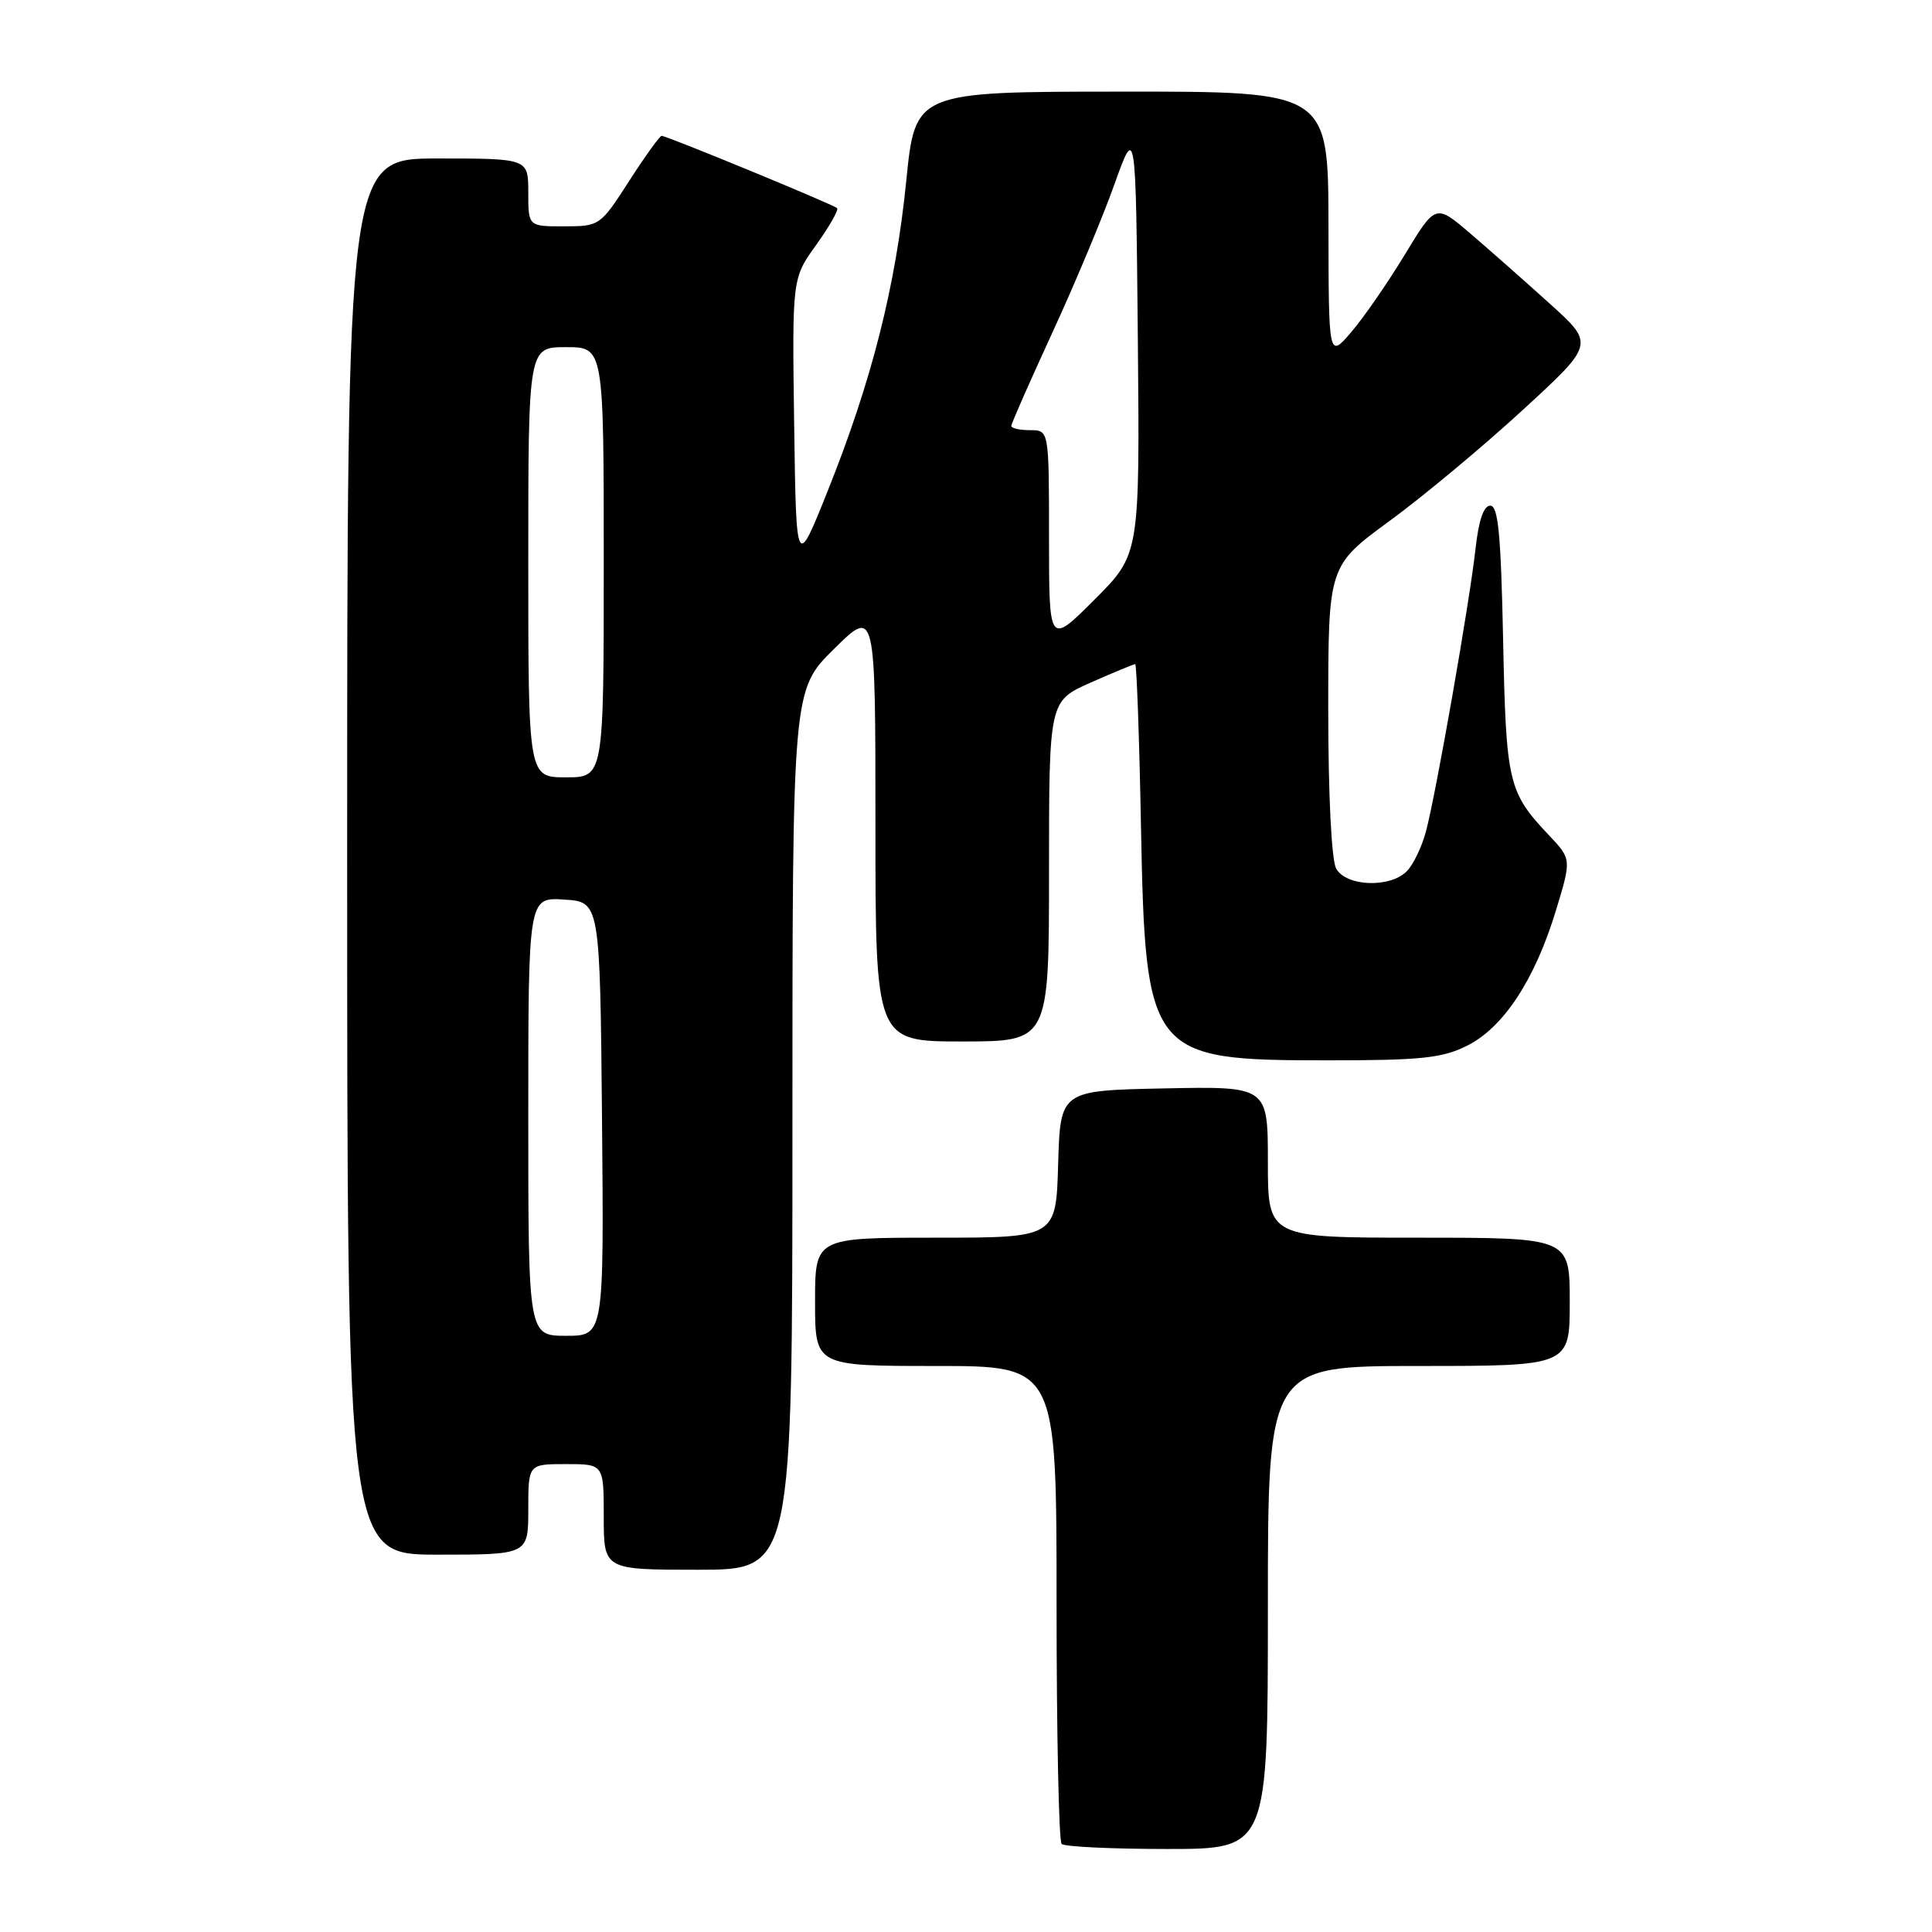 <?xml version="1.0" encoding="UTF-8" standalone="no"?>
<!DOCTYPE svg PUBLIC "-//W3C//DTD SVG 1.1//EN" "http://www.w3.org/Graphics/SVG/1.1/DTD/svg11.dtd" >
<svg xmlns="http://www.w3.org/2000/svg" xmlns:xlink="http://www.w3.org/1999/xlink" version="1.1" viewBox="0 0 256 256">
 <g >
 <path fill="currentColor"
d=" M 168.00 213.00 C 168.00 181.00 168.00 181.00 188.00 181.00 C 208.00 181.00 208.00 181.00 208.00 172.50 C 208.00 164.00 208.00 164.00 188.00 164.00 C 168.00 164.00 168.00 164.00 168.00 153.97 C 168.00 143.94 168.00 143.94 154.25 144.22 C 140.50 144.50 140.50 144.50 140.21 154.25 C 139.93 164.00 139.93 164.00 123.96 164.00 C 108.00 164.00 108.00 164.00 108.00 172.50 C 108.00 181.00 108.00 181.00 124.00 181.00 C 140.00 181.00 140.00 181.00 140.00 212.33 C 140.00 229.57 140.30 243.97 140.67 244.33 C 141.03 244.70 147.33 245.00 154.67 245.00 C 168.00 245.00 168.00 245.00 168.00 213.00 Z  M 105.00 149.72 C 105.00 91.43 105.00 91.43 110.50 86.00 C 116.00 80.57 116.00 80.57 116.00 109.28 C 116.00 138.00 116.00 138.00 127.50 138.00 C 139.00 138.00 139.00 138.00 139.00 115.44 C 139.00 92.89 139.00 92.89 144.53 90.44 C 147.57 89.10 150.22 88.00 150.42 88.00 C 150.61 88.00 150.96 97.56 151.18 109.25 C 151.77 139.96 152.20 140.50 176.00 140.50 C 188.31 140.50 191.09 140.21 194.38 138.57 C 199.20 136.18 203.37 129.84 206.16 120.67 C 208.24 113.84 208.24 113.84 205.24 110.67 C 199.84 104.96 199.56 103.76 199.17 84.75 C 198.88 70.82 198.52 67.00 197.47 67.00 C 196.59 67.00 195.93 68.95 195.51 72.75 C 194.73 79.81 190.29 105.14 188.94 110.20 C 188.39 112.24 187.25 114.61 186.40 115.45 C 184.15 117.71 178.32 117.46 177.04 115.07 C 176.43 113.93 176.00 105.29 176.00 94.06 C 176.00 74.98 176.00 74.98 184.15 69.01 C 188.63 65.73 196.57 59.11 201.79 54.31 C 211.28 45.59 211.28 45.59 205.39 40.27 C 202.15 37.34 197.41 33.16 194.86 30.97 C 190.23 27.00 190.23 27.00 186.14 33.75 C 183.89 37.46 180.70 42.08 179.05 44.00 C 176.05 47.50 176.05 47.50 176.03 29.81 C 176.00 12.12 176.00 12.12 148.63 12.14 C 121.27 12.15 121.27 12.15 120.08 24.00 C 118.68 37.95 115.54 50.37 109.72 64.94 C 105.50 75.50 105.50 75.50 105.23 56.19 C 104.96 36.89 104.96 36.89 108.15 32.45 C 109.90 30.00 111.15 27.81 110.92 27.58 C 110.44 27.10 88.35 18.00 87.67 18.00 C 87.42 18.00 85.48 20.70 83.36 23.99 C 79.54 29.93 79.46 29.98 74.75 29.99 C 70.00 30.00 70.00 30.00 70.00 25.50 C 70.00 21.00 70.00 21.00 58.00 21.00 C 46.00 21.00 46.00 21.00 46.00 113.50 C 46.00 206.00 46.00 206.00 58.00 206.00 C 70.00 206.00 70.00 206.00 70.00 200.00 C 70.00 194.00 70.00 194.00 75.00 194.00 C 80.00 194.00 80.00 194.00 80.00 201.00 C 80.00 208.00 80.00 208.00 92.50 208.00 C 105.00 208.00 105.00 208.00 105.00 149.72 Z  M 70.00 147.95 C 70.00 118.89 70.00 118.89 74.75 119.20 C 79.50 119.50 79.50 119.50 79.77 148.25 C 80.03 177.00 80.03 177.00 75.02 177.00 C 70.00 177.00 70.00 177.00 70.00 147.95 Z  M 70.00 74.50 C 70.00 46.00 70.00 46.00 75.00 46.00 C 80.00 46.00 80.00 46.00 80.00 74.50 C 80.00 103.00 80.00 103.00 75.00 103.00 C 70.00 103.00 70.00 103.00 70.00 74.50 Z  M 139.00 71.24 C 139.00 57.00 139.00 57.00 136.50 57.00 C 135.12 57.00 134.00 56.75 134.00 56.44 C 134.00 56.14 136.43 50.62 139.39 44.19 C 142.36 37.76 146.07 28.90 147.64 24.50 C 150.50 16.50 150.50 16.50 150.77 44.97 C 151.03 73.45 151.03 73.45 145.02 79.46 C 139.00 85.48 139.00 85.48 139.00 71.24 Z "/>
</g>
</svg>